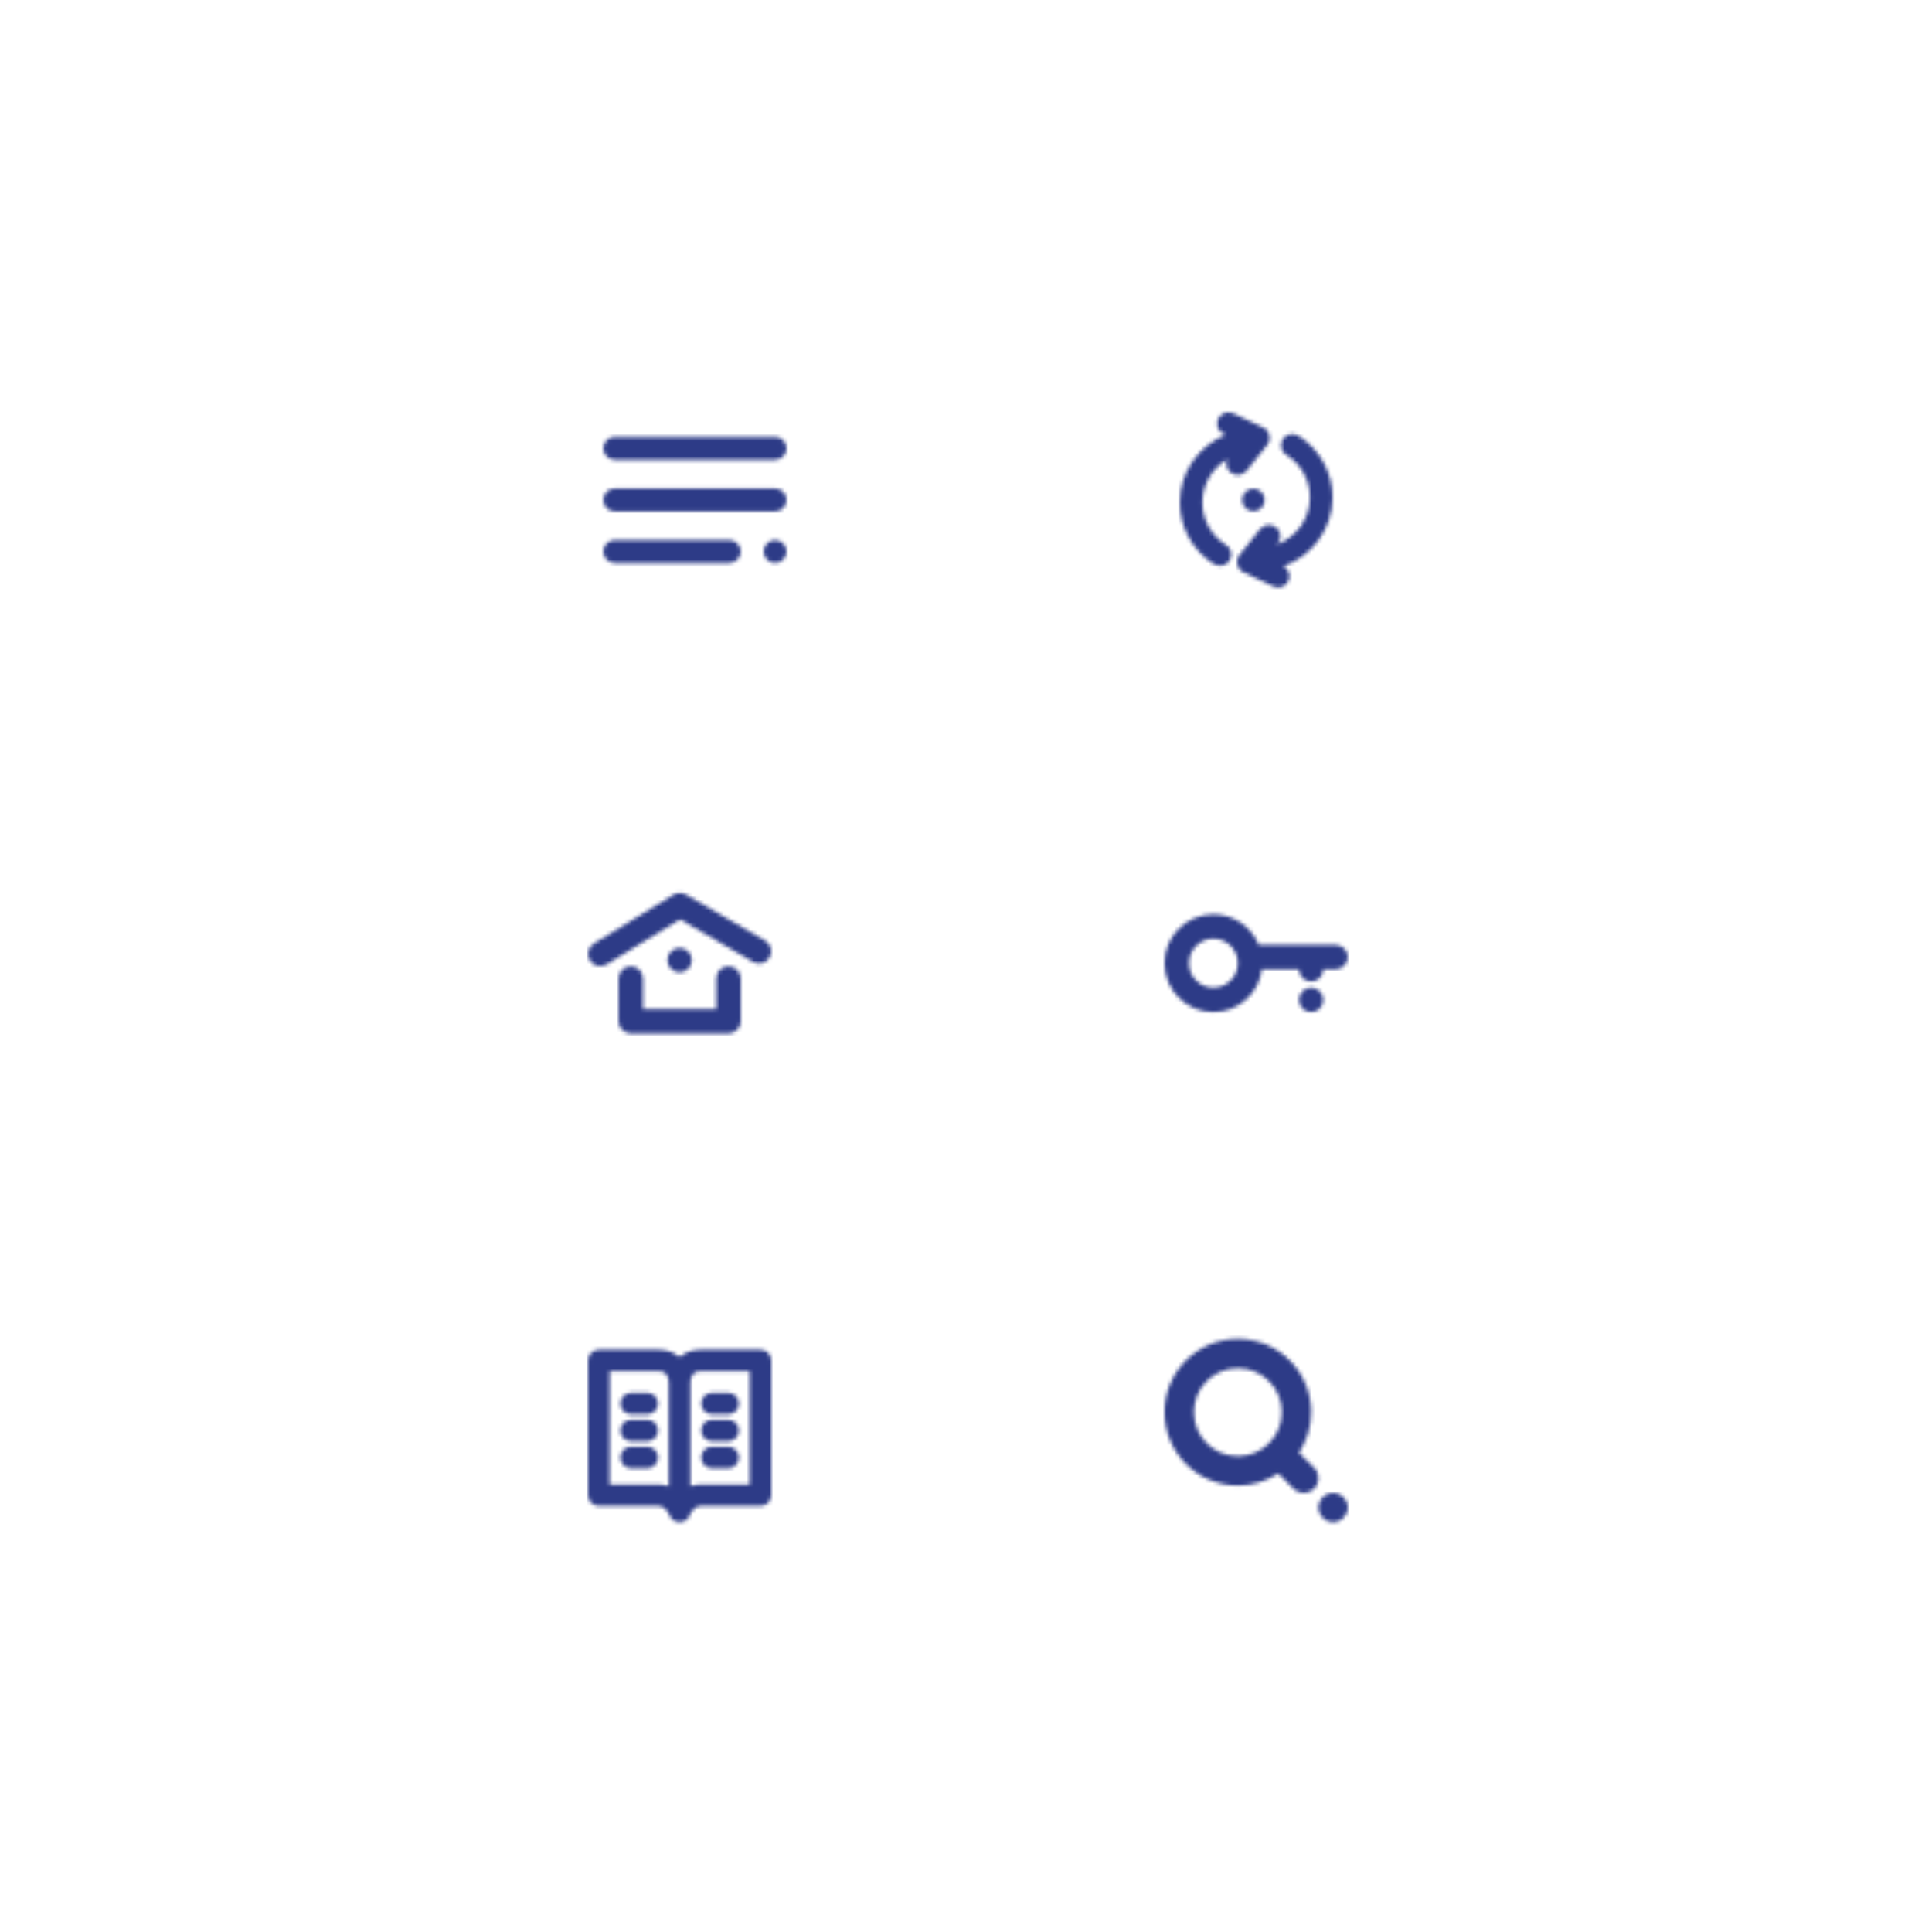 <svg width="506" height="506" viewBox="0 0 506 506" fill="none" xmlns="http://www.w3.org/2000/svg">
<mask id="mask0_1026_5088" style="mask-type:alpha" maskUnits="userSpaceOnUse" x="158" y="114" width="48" height="34">
<path d="M161 120.435C159.343 120.435 158 119.091 158 117.435C158 115.778 159.343 114.435 161 114.435H203C204.657 114.435 206 115.778 206 117.435C206 119.091 204.657 120.435 203 120.435H161ZM161 133.935C159.343 133.935 158 132.591 158 130.935C158 129.278 159.343 127.935 161 127.935H203C204.657 127.935 206 129.278 206 130.935C206 132.591 204.657 133.935 203 133.935H161ZM161 147.435C159.343 147.435 158 146.091 158 144.435C158 142.778 159.343 141.435 161 141.435H191C192.657 141.435 194 142.778 194 144.435C194 146.091 192.657 147.435 191 147.435H161ZM203 147.435C201.343 147.435 200 146.091 200 144.435C200 142.778 201.343 141.435 203 141.435C204.657 141.435 206 142.778 206 144.435C206 146.091 204.657 147.435 203 147.435Z" fill="white"/>
</mask>
<g mask="url(#mask0_1026_5088)">
<path d="M161 120.435C159.343 120.435 158 119.091 158 117.435C158 115.778 159.343 114.435 161 114.435H203C204.657 114.435 206 115.778 206 117.435C206 119.091 204.657 120.435 203 120.435H161ZM161 133.935C159.343 133.935 158 132.591 158 130.935C158 129.278 159.343 127.935 161 127.935H203C204.657 127.935 206 129.278 206 130.935C206 132.591 204.657 133.935 203 133.935H161ZM161 147.435C159.343 147.435 158 146.091 158 144.435C158 142.778 159.343 141.435 161 141.435H191C192.657 141.435 194 142.778 194 144.435C194 146.091 192.657 147.435 191 147.435H161ZM203 147.435C201.343 147.435 200 146.091 200 144.435C200 142.778 201.343 141.435 203 141.435C204.657 141.435 206 142.778 206 144.435C206 146.091 204.657 147.435 203 147.435Z" fill="#2D3B87"/>
<path d="M215 97.935H149V163.935H215V97.935Z" fill="#2D3B87"/>
</g>
<mask id="mask1_1026_5088" style="mask-type:alpha" maskUnits="userSpaceOnUse" x="309" y="108" width="40" height="46">
<path d="M334.371 142.628C339.458 140.754 343.074 135.919 343.074 130.261C343.074 125.707 340.717 121.55 336.89 119.135C335.506 118.262 335.092 116.432 335.966 115.048C336.839 113.664 338.668 113.25 340.052 114.124C345.578 117.61 349 123.646 349 130.261C349 138.579 343.639 145.649 336.158 148.284C337.553 149.018 338.135 150.728 337.457 152.168C336.76 153.648 334.994 154.283 333.514 153.586L325.667 149.89C323.936 149.075 323.42 146.858 324.612 145.362L330.036 138.56C331.056 137.28 332.92 137.07 334.2 138.09C335.479 139.111 335.69 140.975 334.669 142.254L334.371 142.628ZM321.451 120.274C317.54 122.581 314.926 126.797 314.926 131.608C314.926 136.162 317.283 140.319 321.11 142.734C322.494 143.607 322.908 145.437 322.034 146.821C321.161 148.205 319.332 148.619 317.948 147.745C312.422 144.259 309 138.224 309 131.608C309 123.599 313.97 116.747 321.016 113.897L320.48 113.644C318.999 112.947 318.364 111.182 319.062 109.701C319.759 108.221 321.524 107.586 323.005 108.283L330.852 111.979C332.582 112.794 333.099 115.011 331.906 116.507L326.483 123.309C325.462 124.589 323.598 124.799 322.319 123.779C321.246 122.923 320.925 121.474 321.451 120.274ZM328.259 133.897C326.623 133.897 325.296 132.571 325.296 130.935C325.296 129.298 326.623 127.972 328.259 127.972C329.896 127.972 331.222 129.298 331.222 130.935C331.222 132.571 329.896 133.897 328.259 133.897Z" fill="white"/>
</mask>
<g mask="url(#mask1_1026_5088)">
<path d="M334.371 142.628C339.458 140.754 343.074 135.919 343.074 130.261C343.074 125.707 340.717 121.55 336.89 119.135C335.506 118.262 335.092 116.432 335.966 115.048C336.839 113.664 338.668 113.25 340.052 114.124C345.578 117.61 349 123.646 349 130.261C349 138.579 343.639 145.649 336.158 148.284C337.553 149.018 338.135 150.728 337.457 152.168C336.76 153.648 334.994 154.283 333.514 153.586L325.667 149.89C323.936 149.075 323.42 146.858 324.612 145.362L330.036 138.56C331.056 137.28 332.92 137.07 334.2 138.09C335.479 139.111 335.69 140.975 334.669 142.254L334.371 142.628ZM321.451 120.274C317.54 122.581 314.926 126.797 314.926 131.608C314.926 136.162 317.283 140.319 321.11 142.734C322.494 143.607 322.908 145.437 322.034 146.821C321.161 148.205 319.332 148.619 317.948 147.745C312.422 144.259 309 138.224 309 131.608C309 123.599 313.97 116.747 321.016 113.897L320.48 113.644C318.999 112.947 318.364 111.182 319.062 109.701C319.759 108.221 321.524 107.586 323.005 108.283L330.852 111.979C332.582 112.794 333.099 115.011 331.906 116.507L326.483 123.309C325.462 124.589 323.598 124.799 322.319 123.779C321.246 122.923 320.925 121.474 321.451 120.274ZM328.259 133.897C326.623 133.897 325.296 132.571 325.296 130.935C325.296 129.298 326.623 127.972 328.259 127.972C329.896 127.972 331.222 129.298 331.222 130.935C331.222 132.571 329.896 133.897 328.259 133.897Z" fill="#2D3B87"/>
<path d="M360.852 98.342H295.667V163.527H360.852V98.342Z" fill="#2D3B87"/>
</g>
<mask id="mask2_1026_5088" style="mask-type:alpha" maskUnits="userSpaceOnUse" x="154" y="233" width="48" height="38">
<path d="M168.4 264.269H187.6V256.269C187.6 254.501 189.032 253.069 190.8 253.069C192.567 253.069 194 254.501 194 256.269V267.468C194 269.236 192.567 270.668 190.8 270.668H165.2C163.433 270.668 162 269.236 162 267.468V256.269C162 254.501 163.433 253.069 165.2 253.069C166.968 253.069 168.4 254.501 168.4 256.269V264.269ZM178 254.669C176.233 254.669 174.8 253.236 174.8 251.469C174.8 249.702 176.233 248.269 178 248.269C179.767 248.269 181.2 249.702 181.2 251.469C181.2 253.236 179.767 254.669 178 254.669ZM197.189 251.914L178.111 240.797L158.873 252.597C157.367 253.521 155.397 253.048 154.473 251.542C153.549 250.035 154.021 248.065 155.527 247.141L176.396 234.341C177.4 233.725 178.662 233.711 179.68 234.304L200.411 246.384C201.938 247.274 202.454 249.233 201.564 250.76C200.675 252.287 198.715 252.803 197.189 251.914Z" fill="white"/>
</mask>
<g mask="url(#mask2_1026_5088)">
<path d="M168.4 264.269H187.6V256.269C187.6 254.501 189.032 253.069 190.8 253.069C192.567 253.069 194 254.501 194 256.269V267.468C194 269.236 192.567 270.668 190.8 270.668H165.2C163.433 270.668 162 269.236 162 267.468V256.269C162 254.501 163.433 253.069 165.2 253.069C166.968 253.069 168.4 254.501 168.4 256.269V264.269ZM178 254.669C176.233 254.669 174.8 253.236 174.8 251.469C174.8 249.702 176.233 248.269 178 248.269C179.767 248.269 181.2 249.702 181.2 251.469C181.2 253.236 179.767 254.669 178 254.669ZM197.189 251.914L178.111 240.797L158.873 252.597C157.367 253.521 155.397 253.048 154.473 251.542C153.549 250.035 154.021 248.065 155.527 247.141L176.396 234.341C177.4 233.725 178.662 233.711 179.68 234.304L200.411 246.384C201.938 247.274 202.454 249.233 201.564 250.76C200.675 252.287 198.715 252.803 197.189 251.914Z" fill="#2D3B87"/>
<path d="M213.199 214.669H142.801V285.068H213.199V214.669Z" fill="#2D3B87"/>
</g>
<mask id="mask3_1026_5088" style="mask-type:alpha" maskUnits="userSpaceOnUse" x="305" y="239" width="48" height="27">
<path d="M340.2 253.869H330.501C329.714 260.183 324.327 265.069 317.8 265.069C310.731 265.069 305 259.338 305 252.269C305 245.2 310.731 239.469 317.8 239.469C323.172 239.469 327.771 242.778 329.67 247.469H349.8C351.567 247.469 353 248.901 353 250.669C353 252.436 351.567 253.869 349.8 253.869H346.6C346.6 255.636 345.167 257.069 343.4 257.069C341.633 257.069 340.2 255.636 340.2 253.869ZM317.8 258.669C321.335 258.669 324.2 255.803 324.2 252.269C324.2 248.734 321.335 245.869 317.8 245.869C314.265 245.869 311.4 248.734 311.4 252.269C311.4 255.803 314.265 258.669 317.8 258.669ZM343.4 265.069C341.633 265.069 340.2 263.636 340.2 261.869C340.2 260.101 341.633 258.669 343.4 258.669C345.167 258.669 346.6 260.101 346.6 261.869C346.6 263.636 345.167 265.069 343.4 265.069Z" fill="white"/>
</mask>
<g mask="url(#mask3_1026_5088)">
<path d="M340.2 253.869H330.501C329.714 260.183 324.327 265.069 317.8 265.069C310.731 265.069 305 259.338 305 252.269C305 245.2 310.731 239.469 317.8 239.469C323.172 239.469 327.771 242.778 329.67 247.469H349.8C351.567 247.469 353 248.901 353 250.669C353 252.436 351.567 253.869 349.8 253.869H346.6C346.6 255.636 345.167 257.069 343.4 257.069C341.633 257.069 340.2 255.636 340.2 253.869ZM317.8 258.669C321.335 258.669 324.2 255.803 324.2 252.269C324.2 248.734 321.335 245.869 317.8 245.869C314.265 245.869 311.4 248.734 311.4 252.269C311.4 255.803 314.265 258.669 317.8 258.669ZM343.4 265.069C341.633 265.069 340.2 263.636 340.2 261.869C340.2 260.101 341.633 258.669 343.4 258.669C345.167 258.669 346.6 260.101 346.6 261.869C346.6 263.636 345.167 265.069 343.4 265.069Z" fill="black"/>
<path d="M362.6 215.469H292.2V285.869H362.6V215.469Z" fill="#2D3B87"/>
</g>
<mask id="mask4_1026_5088" style="mask-type:alpha" maskUnits="userSpaceOnUse" x="154" y="353" width="48" height="46">
<path d="M178 355.468C179.409 354.214 181.306 353.489 183.647 353.489H199.176C200.736 353.489 202 354.753 202 356.313V391.607C202 393.166 200.736 394.43 199.176 394.43H183.647C182.703 394.43 182.005 394.811 181.404 395.532C181.072 395.931 180.845 396.338 180.734 396.594C180.603 397.117 180.337 397.548 179.988 397.88C179.446 398.423 178.722 398.676 178 398.668C177.278 398.676 176.554 398.423 176.012 397.88C175.663 397.548 175.397 397.117 175.266 396.594C175.155 396.338 174.928 395.931 174.596 395.532C173.995 394.811 173.297 394.43 172.353 394.43H156.824C155.264 394.43 154 393.166 154 391.607V356.313C154 354.753 155.264 353.489 156.824 353.489H172.353C174.694 353.489 176.591 354.214 178 355.468ZM196.353 359.136C193.296 359.136 193.268 359.136 189.492 359.136H183.647C182.286 359.136 181.651 359.559 181.231 360.399C180.933 360.995 180.824 361.653 180.824 361.96V389.25C181.688 388.947 182.631 388.783 183.647 388.783H196.353V359.136ZM159.665 359.136L159.647 388.783H172.353C173.369 388.783 174.312 388.947 175.176 389.25V361.96C175.176 361.653 175.067 360.995 174.769 360.399C174.349 359.559 173.714 359.136 172.353 359.136H166.508H159.665ZM165.294 370.43C163.735 370.43 162.471 369.166 162.471 367.607C162.471 366.048 163.735 364.783 165.294 364.783H169.529C171.089 364.783 172.353 366.048 172.353 367.607C172.353 369.166 171.089 370.43 169.529 370.43H165.294ZM165.294 377.489C163.735 377.489 162.471 376.225 162.471 374.666C162.471 373.106 163.735 371.842 165.294 371.842H169.529C171.089 371.842 172.353 373.106 172.353 374.666C172.353 376.225 171.089 377.489 169.529 377.489H165.294ZM165.294 384.548C163.735 384.548 162.471 383.284 162.471 381.725C162.471 380.165 163.735 378.901 165.294 378.901H169.529C171.089 378.901 172.353 380.165 172.353 381.725C172.353 383.284 171.089 384.548 169.529 384.548H165.294ZM186.471 370.43C184.911 370.43 183.647 369.166 183.647 367.607C183.647 366.048 184.911 364.783 186.471 364.783H190.706C192.265 364.783 193.529 366.048 193.529 367.607C193.529 369.166 192.265 370.43 190.706 370.43H186.471ZM186.471 377.489C184.911 377.489 183.647 376.225 183.647 374.666C183.647 373.106 184.911 371.842 186.471 371.842H190.706C192.265 371.842 193.529 373.106 193.529 374.666C193.529 376.225 192.265 377.489 190.706 377.489H186.471ZM186.471 384.548C184.911 384.548 183.647 383.284 183.647 381.725C183.647 380.165 184.911 378.901 186.471 378.901H190.706C192.265 378.901 193.529 380.165 193.529 381.725C193.529 383.284 192.265 384.548 190.706 384.548H186.471Z" fill="white"/>
</mask>
<g mask="url(#mask4_1026_5088)">
<path d="M178 355.468C179.409 354.214 181.306 353.489 183.647 353.489H199.176C200.736 353.489 202 354.753 202 356.313V391.607C202 393.166 200.736 394.43 199.176 394.43H183.647C182.703 394.43 182.005 394.811 181.404 395.532C181.072 395.931 180.845 396.338 180.734 396.594C180.603 397.117 180.337 397.548 179.988 397.88C179.446 398.423 178.722 398.676 178 398.668C177.278 398.676 176.554 398.423 176.012 397.88C175.663 397.548 175.397 397.117 175.266 396.594C175.155 396.338 174.928 395.931 174.596 395.532C173.995 394.811 173.297 394.43 172.353 394.43H156.824C155.264 394.43 154 393.166 154 391.607V356.313C154 354.753 155.264 353.489 156.824 353.489H172.353C174.694 353.489 176.591 354.214 178 355.468ZM196.353 359.136C193.296 359.136 193.268 359.136 189.492 359.136H183.647C182.286 359.136 181.651 359.559 181.231 360.399C180.933 360.995 180.824 361.653 180.824 361.96V389.25C181.688 388.947 182.631 388.783 183.647 388.783H196.353V359.136ZM159.665 359.136L159.647 388.783H172.353C173.369 388.783 174.312 388.947 175.176 389.25V361.96C175.176 361.653 175.067 360.995 174.769 360.399C174.349 359.559 173.714 359.136 172.353 359.136H166.508H159.665ZM165.294 370.43C163.735 370.43 162.471 369.166 162.471 367.607C162.471 366.048 163.735 364.783 165.294 364.783H169.529C171.089 364.783 172.353 366.048 172.353 367.607C172.353 369.166 171.089 370.43 169.529 370.43H165.294ZM165.294 377.489C163.735 377.489 162.471 376.225 162.471 374.666C162.471 373.106 163.735 371.842 165.294 371.842H169.529C171.089 371.842 172.353 373.106 172.353 374.666C172.353 376.225 171.089 377.489 169.529 377.489H165.294ZM165.294 384.548C163.735 384.548 162.471 383.284 162.471 381.725C162.471 380.165 163.735 378.901 165.294 378.901H169.529C171.089 378.901 172.353 380.165 172.353 381.725C172.353 383.284 171.089 384.548 169.529 384.548H165.294ZM186.471 370.43C184.911 370.43 183.647 369.166 183.647 367.607C183.647 366.048 184.911 364.783 186.471 364.783H190.706C192.265 364.783 193.529 366.048 193.529 367.607C193.529 369.166 192.265 370.43 190.706 370.43H186.471ZM186.471 377.489C184.911 377.489 183.647 376.225 183.647 374.666C183.647 373.106 184.911 371.842 186.471 371.842H190.706C192.265 371.842 193.529 373.106 193.529 374.666C193.529 376.225 192.265 377.489 190.706 377.489H186.471ZM186.471 384.548C184.911 384.548 183.647 383.284 183.647 381.725C183.647 380.165 184.911 378.901 186.471 378.901H190.706C192.265 378.901 193.529 380.165 193.529 381.725C193.529 383.284 192.265 384.548 190.706 384.548H186.471Z" fill="#2D3B87"/>
<path d="M209.059 345.019H146.941V407.136H209.059V345.019Z" fill="#2D3B87"/>
</g>
<mask id="mask5_1026_5088" style="mask-type:alpha" maskUnits="userSpaceOnUse" x="305" y="350" width="48" height="49">
<path d="M340.219 380.457L344.195 384.433C345.695 385.933 345.695 388.364 344.195 389.864C342.696 391.363 340.264 391.363 338.765 389.864L334.788 385.887C331.753 387.898 328.113 389.068 324.2 389.068C313.596 389.068 305 380.472 305 369.868C305 359.265 313.596 350.668 324.2 350.668C334.804 350.668 343.4 359.265 343.4 369.868C343.4 373.782 342.229 377.422 340.219 380.457ZM324.2 381.388C330.562 381.388 335.72 376.231 335.72 369.868C335.72 363.506 330.562 358.348 324.2 358.348C317.838 358.348 312.68 363.506 312.68 369.868C312.68 376.231 317.838 381.388 324.2 381.388ZM349.16 398.668C347.039 398.668 345.32 396.949 345.32 394.828C345.32 392.708 347.039 390.988 349.16 390.988C351.281 390.988 353 392.708 353 394.828C353 396.949 351.281 398.668 349.16 398.668Z" fill="white"/>
</mask>
<g mask="url(#mask5_1026_5088)">
<path d="M340.219 380.457L344.195 384.433C345.695 385.933 345.695 388.364 344.195 389.864C342.696 391.363 340.264 391.363 338.765 389.864L334.788 385.887C331.753 387.898 328.113 389.068 324.2 389.068C313.596 389.068 305 380.472 305 369.868C305 359.265 313.596 350.668 324.2 350.668C334.804 350.668 343.4 359.265 343.4 369.868C343.4 373.782 342.229 377.422 340.219 380.457ZM324.2 381.388C330.562 381.388 335.72 376.231 335.72 369.868C335.72 363.506 330.562 358.348 324.2 358.348C317.838 358.348 312.68 363.506 312.68 369.868C312.68 376.231 317.838 381.388 324.2 381.388ZM349.16 398.668C347.039 398.668 345.32 396.949 345.32 394.828C345.32 392.708 347.039 390.988 349.16 390.988C351.281 390.988 353 392.708 353 394.828C353 396.949 351.281 398.668 349.16 398.668Z" fill="#1AAFF0"/>
<path d="M368.36 331.469H283.88V415.949H368.36V331.469Z" fill="#2D3B87"/>
</g>
</svg>
